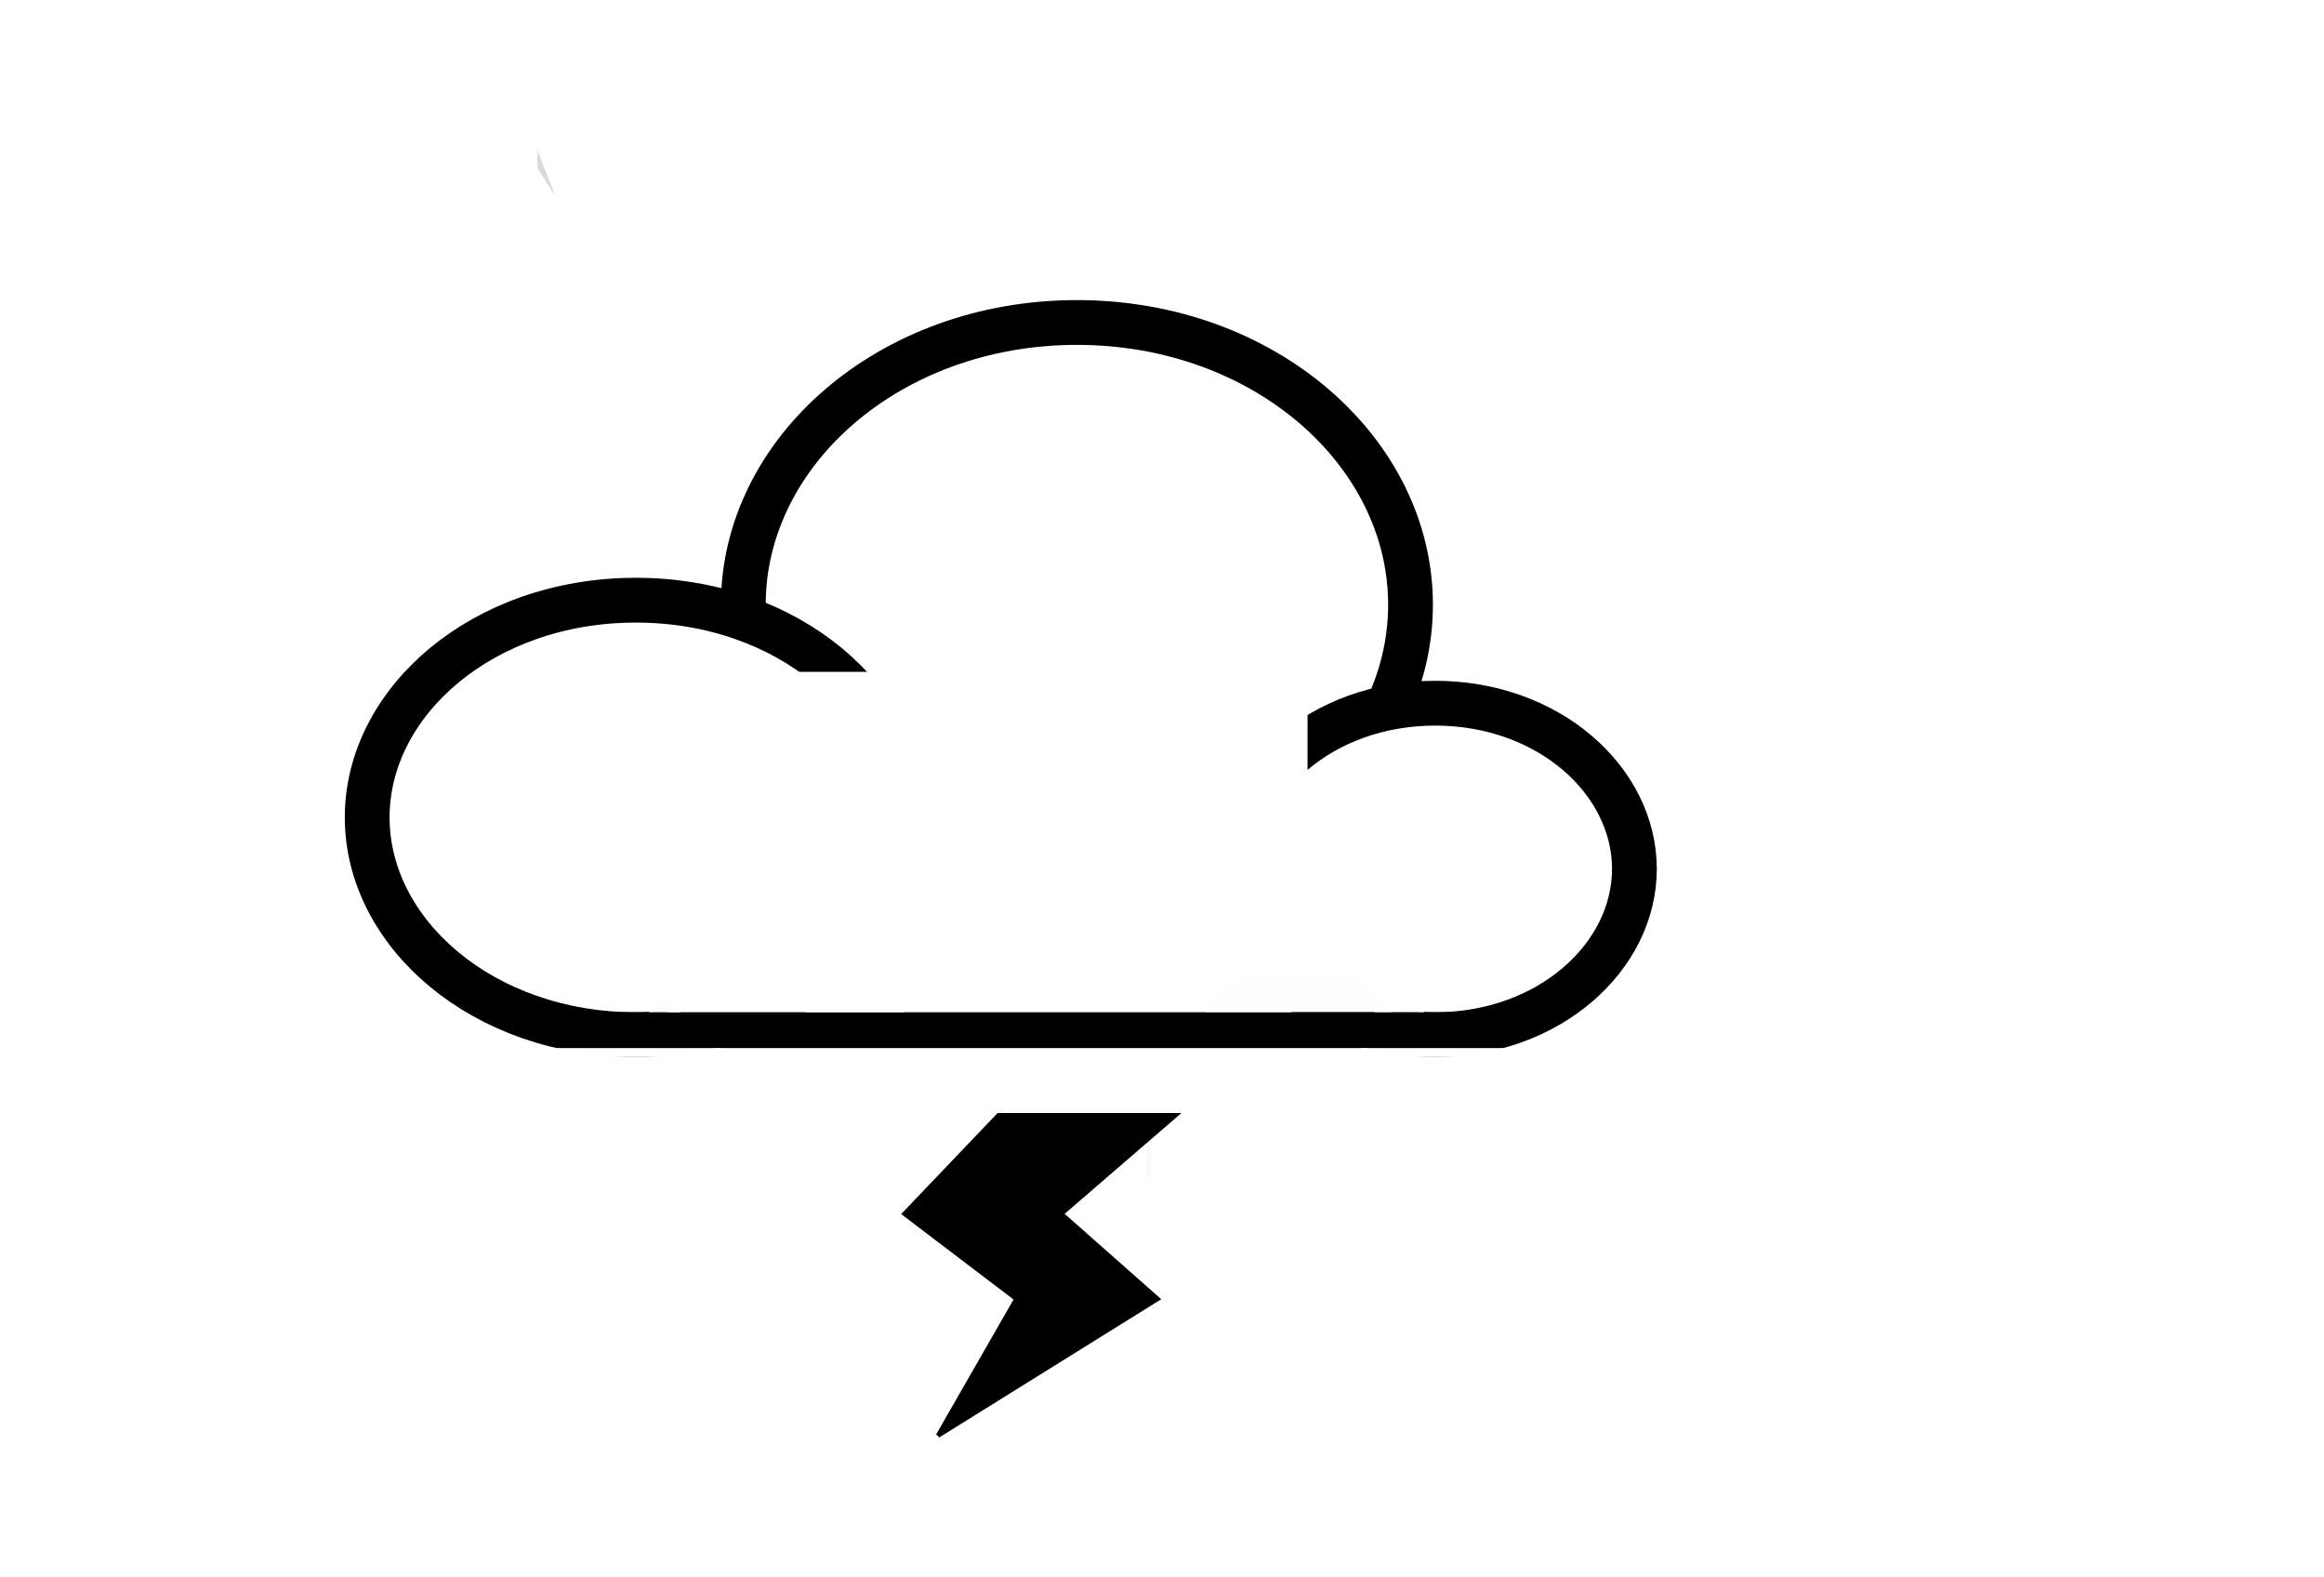 <svg width="519" height="352" viewBox="0 0 519 352" fill="none" xmlns="http://www.w3.org/2000/svg">
<rect width="519" height="352" fill="white"/>
<line x1="320" y1="177.5" x2="340" y2="177.5" stroke="#F9F0F0"/>
<line x1="256.5" y1="263" x2="256.5" y2="249" stroke="#FAF9F9"/>
<path d="M120 33.5L124.118 44L120 37.5L120 33.5Z" fill="#D9D9D9"/>
<line x1="193.5" y1="190" x2="193.5" y2="189" stroke="black"/>
<path d="M315 135C315 169.09 282.407 198 240.5 198C198.593 198 166 169.09 166 135C166 100.91 198.593 72 240.5 72C282.407 72 315 100.91 315 135Z" fill="white" stroke="black" stroke-width="10"/>
<path d="M202 182.5C202 208.419 176.092 231 142 231C107.908 231 82 208.419 82 182.5C82 156.581 107.908 134 142 134C176.092 134 202 156.581 202 182.5Z" fill="white" stroke="black" stroke-width="10"/>
<path d="M365 194C365 213.696 345.878 231 320.5 231C295.122 231 276 213.696 276 194C276 174.304 295.122 157 320.5 157C345.878 157 365 174.304 365 194Z" fill="white" stroke="black" stroke-width="10"/>
<line x1="129" y1="230" x2="334" y2="230" stroke="black" stroke-width="8"/>
<line x1="166" y1="175" x2="252" y2="175" stroke="white" stroke-width="50"/>
<line x1="206" y1="167" x2="292" y2="167" stroke="white" stroke-width="80"/>
<path d="M290 206L310.785 225.958H269.215L290 206Z" fill="#FFFDFD"/>
<path d="M312 222L317.196 225.975H306.804L312 222Z" fill="white"/>
<path d="M282.5 195L304.584 217.5H260.416L282.5 195Z" fill="white"/>
<line x1="317" y1="225.5" x2="318" y2="225.5" stroke="white"/>
<line x1="304" y1="234.5" x2="341" y2="234.5" stroke="white"/>
<line x1="332" y1="235.5" x2="307" y2="235.5" stroke="white"/>
<path d="M175.5 190L201.914 226H149.086L175.5 190Z" fill="white"/>
<path d="M201 185L222.651 216.5H179.349L201 185Z" fill="white"/>
<line x1="152" y1="225.5" x2="145" y2="225.5" stroke="#FFF9F9"/>
<line x1="161" y1="234.5" x2="118" y2="234.5" stroke="white"/>
<line x1="154" y1="235.5" x2="127" y2="235.5" stroke="white"/>
<line x1="156" y1="235.5" x2="153" y2="235.5" stroke="white"/>
<path d="M202 271L223 249H262.5L237 271L258.5 290L209.5 320.5L227 290L202 271Z" fill="black" stroke="black"/>
</svg>
